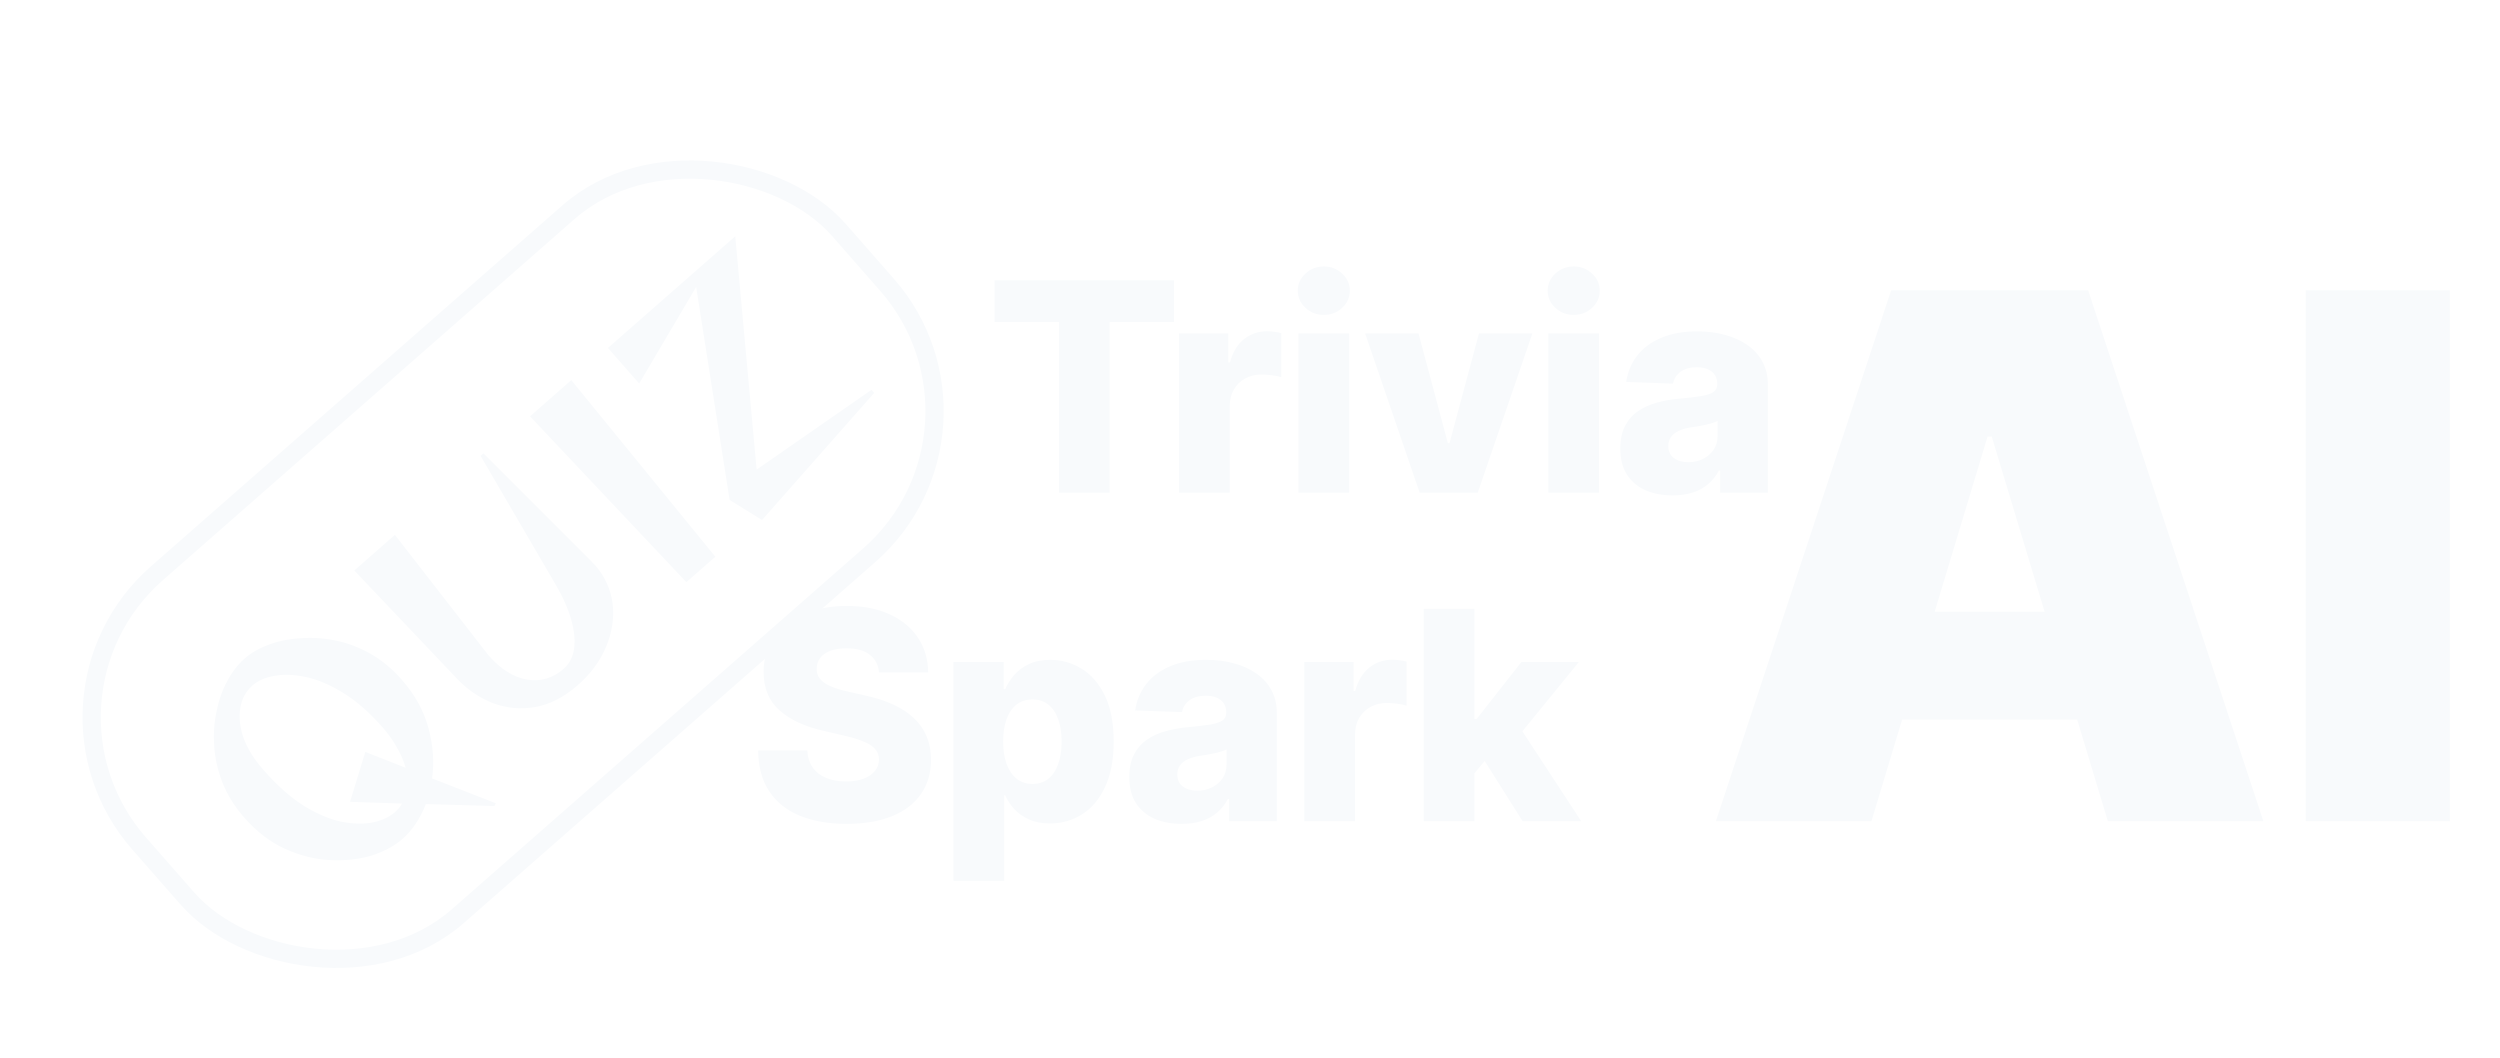<svg width="137" height="58" viewBox="0 0 137 58" fill="none" xmlns="http://www.w3.org/2000/svg">
<path d="M54.5 17.648V15.364H64.335V17.648H60.807V27H58.034V17.648H54.5ZM64.611 27V18.273H67.309V19.864H67.4C67.559 19.288 67.819 18.86 68.179 18.579C68.539 18.296 68.957 18.153 69.434 18.153C69.563 18.153 69.696 18.163 69.832 18.182C69.969 18.197 70.095 18.222 70.213 18.256V20.671C70.08 20.625 69.906 20.589 69.69 20.562C69.478 20.536 69.289 20.523 69.122 20.523C68.792 20.523 68.495 20.597 68.23 20.744C67.969 20.888 67.762 21.091 67.611 21.352C67.463 21.61 67.389 21.913 67.389 22.261V27H64.611ZM71.153 27V18.273H73.931V27H71.153ZM72.545 17.256C72.155 17.256 71.82 17.127 71.539 16.869C71.259 16.608 71.119 16.294 71.119 15.926C71.119 15.562 71.259 15.252 71.539 14.994C71.82 14.733 72.155 14.602 72.545 14.602C72.939 14.602 73.274 14.733 73.551 14.994C73.831 15.252 73.971 15.562 73.971 15.926C73.971 16.294 73.831 16.608 73.551 16.869C73.274 17.127 72.939 17.256 72.545 17.256ZM83.974 18.273L80.979 27H77.798L74.809 18.273H77.735L79.343 24.284H79.434L81.048 18.273H83.974ZM84.847 27V18.273H87.626V27H84.847ZM86.239 17.256C85.849 17.256 85.514 17.127 85.233 16.869C84.953 16.608 84.813 16.294 84.813 15.926C84.813 15.562 84.953 15.252 85.233 14.994C85.514 14.733 85.849 14.602 86.239 14.602C86.633 14.602 86.968 14.733 87.245 14.994C87.525 15.252 87.665 15.562 87.665 15.926C87.665 16.294 87.525 16.608 87.245 16.869C86.968 17.127 86.633 17.256 86.239 17.256ZM91.662 27.148C91.105 27.148 90.611 27.055 90.179 26.869C89.751 26.68 89.412 26.396 89.162 26.017C88.916 25.634 88.793 25.155 88.793 24.579C88.793 24.095 88.878 23.686 89.049 23.352C89.219 23.019 89.454 22.748 89.753 22.54C90.052 22.331 90.397 22.174 90.787 22.068C91.177 21.958 91.594 21.884 92.037 21.847C92.533 21.801 92.933 21.754 93.236 21.704C93.539 21.651 93.759 21.578 93.895 21.483C94.035 21.384 94.105 21.246 94.105 21.068V21.04C94.105 20.748 94.005 20.523 93.804 20.364C93.603 20.204 93.333 20.125 92.992 20.125C92.624 20.125 92.329 20.204 92.105 20.364C91.882 20.523 91.74 20.742 91.679 21.023L89.117 20.932C89.192 20.401 89.388 19.928 89.702 19.511C90.02 19.091 90.456 18.761 91.009 18.523C91.566 18.28 92.234 18.159 93.014 18.159C93.571 18.159 94.085 18.225 94.554 18.358C95.024 18.487 95.433 18.676 95.781 18.926C96.13 19.172 96.399 19.475 96.588 19.835C96.781 20.195 96.878 20.606 96.878 21.068V27H94.264V25.784H94.196C94.041 26.079 93.842 26.329 93.6 26.534C93.361 26.739 93.079 26.892 92.753 26.994C92.431 27.097 92.067 27.148 91.662 27.148ZM92.52 25.329C92.819 25.329 93.088 25.269 93.327 25.148C93.569 25.026 93.763 24.86 93.906 24.648C94.05 24.432 94.122 24.182 94.122 23.898V23.068C94.043 23.11 93.946 23.148 93.833 23.182C93.723 23.216 93.602 23.248 93.469 23.278C93.336 23.309 93.2 23.335 93.06 23.358C92.92 23.381 92.785 23.401 92.656 23.421C92.395 23.462 92.172 23.526 91.986 23.614C91.804 23.701 91.664 23.814 91.566 23.954C91.471 24.091 91.424 24.254 91.424 24.443C91.424 24.731 91.526 24.951 91.73 25.102C91.939 25.254 92.202 25.329 92.52 25.329Z" fill="#F8FAFC"/>
<path d="M48.17 36.852C48.133 36.436 47.964 36.112 47.665 35.881C47.369 35.646 46.947 35.528 46.398 35.528C46.034 35.528 45.731 35.576 45.489 35.67C45.246 35.765 45.064 35.896 44.943 36.062C44.822 36.225 44.76 36.413 44.756 36.625C44.748 36.799 44.782 36.953 44.858 37.085C44.938 37.218 45.051 37.335 45.199 37.438C45.35 37.536 45.532 37.623 45.744 37.699C45.956 37.775 46.195 37.841 46.46 37.898L47.46 38.125C48.036 38.25 48.544 38.417 48.983 38.625C49.426 38.833 49.797 39.081 50.097 39.369C50.4 39.657 50.629 39.989 50.784 40.364C50.939 40.739 51.019 41.159 51.023 41.625C51.019 42.36 50.833 42.99 50.466 43.517C50.099 44.044 49.57 44.447 48.881 44.727C48.195 45.008 47.367 45.148 46.398 45.148C45.424 45.148 44.576 45.002 43.852 44.71C43.129 44.419 42.566 43.975 42.165 43.381C41.763 42.786 41.557 42.034 41.545 41.125H44.239C44.261 41.5 44.362 41.812 44.54 42.062C44.718 42.312 44.962 42.502 45.273 42.631C45.587 42.76 45.951 42.824 46.364 42.824C46.742 42.824 47.064 42.773 47.33 42.67C47.599 42.568 47.805 42.426 47.949 42.244C48.093 42.062 48.167 41.854 48.17 41.619C48.167 41.4 48.099 41.212 47.966 41.057C47.833 40.898 47.629 40.761 47.352 40.648C47.08 40.53 46.731 40.422 46.307 40.324L45.091 40.04C44.083 39.809 43.29 39.436 42.71 38.92C42.131 38.401 41.843 37.701 41.847 36.818C41.843 36.099 42.036 35.468 42.426 34.926C42.816 34.385 43.356 33.962 44.045 33.659C44.735 33.356 45.521 33.205 46.403 33.205C47.305 33.205 48.087 33.358 48.75 33.665C49.417 33.968 49.934 34.394 50.301 34.943C50.669 35.492 50.856 36.129 50.864 36.852H48.17ZM52.251 48.273V36.273H55.001V37.767H55.086C55.2 37.502 55.361 37.246 55.569 37C55.782 36.754 56.05 36.553 56.376 36.398C56.706 36.239 57.1 36.159 57.558 36.159C58.164 36.159 58.73 36.318 59.257 36.636C59.787 36.955 60.215 37.445 60.541 38.108C60.867 38.771 61.03 39.615 61.03 40.642C61.03 41.631 60.872 42.458 60.558 43.125C60.247 43.792 59.827 44.292 59.297 44.625C58.77 44.958 58.185 45.125 57.541 45.125C57.102 45.125 56.721 45.053 56.399 44.909C56.077 44.765 55.806 44.576 55.586 44.341C55.37 44.106 55.204 43.854 55.086 43.585H55.03V48.273H52.251ZM54.973 40.636C54.973 41.106 55.035 41.515 55.16 41.864C55.289 42.212 55.473 42.483 55.711 42.676C55.954 42.865 56.244 42.96 56.581 42.96C56.922 42.96 57.211 42.865 57.45 42.676C57.689 42.483 57.869 42.212 57.99 41.864C58.115 41.515 58.177 41.106 58.177 40.636C58.177 40.167 58.115 39.76 57.99 39.415C57.869 39.07 57.689 38.803 57.45 38.614C57.215 38.424 56.925 38.33 56.581 38.33C56.24 38.33 55.95 38.422 55.711 38.608C55.473 38.794 55.289 39.059 55.16 39.403C55.035 39.748 54.973 40.159 54.973 40.636ZM64.754 45.148C64.197 45.148 63.703 45.055 63.271 44.869C62.843 44.68 62.504 44.396 62.254 44.017C62.008 43.635 61.885 43.155 61.885 42.58C61.885 42.095 61.97 41.686 62.14 41.352C62.311 41.019 62.545 40.748 62.845 40.54C63.144 40.331 63.489 40.174 63.879 40.068C64.269 39.958 64.686 39.885 65.129 39.847C65.625 39.801 66.025 39.754 66.328 39.705C66.631 39.651 66.85 39.578 66.987 39.483C67.127 39.385 67.197 39.246 67.197 39.068V39.04C67.197 38.748 67.097 38.523 66.896 38.364C66.695 38.205 66.424 38.125 66.083 38.125C65.716 38.125 65.421 38.205 65.197 38.364C64.974 38.523 64.831 38.742 64.771 39.023L62.208 38.932C62.284 38.401 62.479 37.928 62.794 37.511C63.112 37.091 63.547 36.761 64.1 36.523C64.657 36.28 65.326 36.159 66.106 36.159C66.663 36.159 67.176 36.225 67.646 36.358C68.115 36.487 68.525 36.676 68.873 36.926C69.222 37.172 69.49 37.475 69.68 37.835C69.873 38.195 69.97 38.606 69.97 39.068V45H67.356V43.784H67.288C67.133 44.08 66.934 44.33 66.691 44.534C66.453 44.739 66.171 44.892 65.845 44.994C65.523 45.097 65.159 45.148 64.754 45.148ZM65.612 43.33C65.911 43.33 66.18 43.269 66.419 43.148C66.661 43.026 66.854 42.86 66.998 42.648C67.142 42.432 67.214 42.182 67.214 41.898V41.068C67.135 41.11 67.038 41.148 66.924 41.182C66.814 41.216 66.693 41.248 66.561 41.278C66.428 41.309 66.292 41.335 66.151 41.358C66.011 41.381 65.877 41.401 65.748 41.42C65.487 41.462 65.263 41.526 65.078 41.614C64.896 41.701 64.756 41.814 64.657 41.955C64.562 42.091 64.515 42.254 64.515 42.443C64.515 42.731 64.617 42.951 64.822 43.102C65.03 43.254 65.294 43.33 65.612 43.33ZM71.477 45V36.273H74.175V37.864H74.266C74.425 37.288 74.685 36.86 75.045 36.58C75.405 36.295 75.823 36.153 76.3 36.153C76.429 36.153 76.562 36.163 76.698 36.182C76.835 36.197 76.961 36.222 77.079 36.256V38.67C76.946 38.625 76.772 38.589 76.556 38.562C76.344 38.536 76.155 38.523 75.988 38.523C75.658 38.523 75.361 38.597 75.096 38.744C74.835 38.888 74.628 39.091 74.477 39.352C74.329 39.61 74.255 39.913 74.255 40.261V45H71.477ZM80.525 42.71L80.536 39.398H80.922L83.377 36.273H86.525L82.877 40.75H82.144L80.525 42.71ZM78.019 45V33.364H80.797V45H78.019ZM83.439 45L81.155 41.375L82.985 39.403L86.65 45H83.439Z" fill="#F8FAFC"/>
<path d="M102.555 45H94.032L103.635 15.909H114.43L124.032 45H115.51L109.146 23.921H108.919L102.555 45ZM100.964 33.523H116.987V39.432H100.964V33.523ZM134.252 15.909V45H126.354V15.909H134.252Z" fill="#F8FAFC"/>
<g filter="url(#filter0_d_28_397)">
<rect x="0.706" y="34.338" width="51" height="25" rx="10.5" transform="rotate(-41.259 0.706 34.338)" stroke="#F8FAFC"/>
<path d="M27.093 40.174C27.093 40.174 26.968 40.169 26.719 40.16C26.471 40.152 26.15 40.142 25.758 40.132C25.38 40.122 24.973 40.111 24.535 40.097C24.113 40.084 23.713 40.074 23.336 40.064C23.019 40.867 22.596 41.501 22.066 41.965C21.609 42.366 21.03 42.676 20.328 42.895C19.626 43.098 18.865 43.177 18.044 43.131C17.224 43.085 16.41 42.876 15.602 42.506C14.795 42.136 14.057 41.57 13.389 40.808C12.869 40.215 12.475 39.588 12.208 38.928C11.942 38.253 11.786 37.582 11.739 36.913C11.692 36.245 11.734 35.605 11.864 34.994C11.988 34.375 12.183 33.821 12.449 33.332C12.717 32.828 13.035 32.414 13.404 32.09C13.764 31.774 14.208 31.519 14.735 31.327C15.269 31.128 15.848 31.01 16.47 30.976C17.093 30.926 17.733 30.967 18.389 31.101C19.045 31.235 19.683 31.477 20.303 31.827C20.922 32.178 21.492 32.649 22.013 33.243C22.752 34.085 23.244 34.986 23.491 35.947C23.74 36.893 23.802 37.797 23.677 38.658L27.171 40.02L27.093 40.174ZM19.183 39.94L20.019 37.205L22.23 38.075C22.132 37.721 21.978 37.36 21.768 36.991C21.559 36.607 21.292 36.23 20.969 35.862C20.258 35.052 19.547 34.427 18.835 33.987C18.116 33.54 17.432 33.246 16.784 33.105C16.136 32.964 15.555 32.941 15.042 33.036C14.538 33.124 14.137 33.298 13.841 33.559C13.472 33.882 13.248 34.298 13.169 34.807C13.084 35.308 13.143 35.852 13.346 36.44C13.557 37.021 13.92 37.604 14.433 38.189C15.186 39.047 15.925 39.704 16.651 40.16C17.386 40.608 18.073 40.899 18.715 41.032C19.364 41.157 19.942 41.169 20.447 41.066C20.946 40.955 21.343 40.769 21.64 40.509C21.8 40.368 21.932 40.21 22.034 40.035L19.183 39.94ZM26.335 20.98L26.491 20.843L32.387 26.739C32.415 26.771 32.447 26.807 32.482 26.847C32.518 26.872 32.554 26.905 32.589 26.945C33.145 27.578 33.472 28.291 33.572 29.084C33.664 29.868 33.544 30.654 33.213 31.441C32.89 32.221 32.376 32.921 31.67 33.54C30.916 34.201 30.134 34.604 29.324 34.747C28.521 34.884 27.747 34.81 27.003 34.527C26.266 34.237 25.611 33.79 25.038 33.186L19.416 27.263L21.641 25.311L26.577 31.665C26.62 31.713 26.658 31.765 26.692 31.82C26.727 31.86 26.762 31.9 26.797 31.94C27.452 32.686 28.153 33.121 28.9 33.245C29.641 33.362 30.304 33.163 30.889 32.65C31.21 32.369 31.401 31.996 31.462 31.531C31.523 31.051 31.467 30.518 31.294 29.933C31.122 29.332 30.848 28.713 30.474 28.076L26.335 20.98ZM37.612 27.901L29.046 18.815L31.307 16.831L39.2 26.509L37.612 27.901ZM41.759 24.498L39.983 23.396L38.15 11.723L35.026 17.017L33.316 15.069L40.292 8.949L41.463 21.735L47.758 17.362L47.906 17.531L41.759 24.498Z" fill="#F8FAFC"/>
</g>
<defs>
<filter id="filter0_d_28_397" x="0.523" y="4.523" width="55.19" height="52.791" filterUnits="userSpaceOnUse" color-interpolation-filters="sRGB">
<feFlood flood-opacity="0" result="BackgroundImageFix"/>
<feColorMatrix in="SourceAlpha" type="matrix" values="0 0 0 0 0 0 0 0 0 0 0 0 0 0 0 0 0 0 127 0" result="hardAlpha"/>
<feOffset dy="4"/>
<feGaussianBlur stdDeviation="2"/>
<feComposite in2="hardAlpha" operator="out"/>
<feColorMatrix type="matrix" values="0 0 0 0 0 0 0 0 0 0 0 0 0 0 0 0 0 0 0.5 0"/>
<feBlend mode="normal" in2="BackgroundImageFix" result="effect1_dropShadow_28_397"/>
<feBlend mode="normal" in="SourceGraphic" in2="effect1_dropShadow_28_397" result="shape"/>
</filter>
</defs>
</svg>
